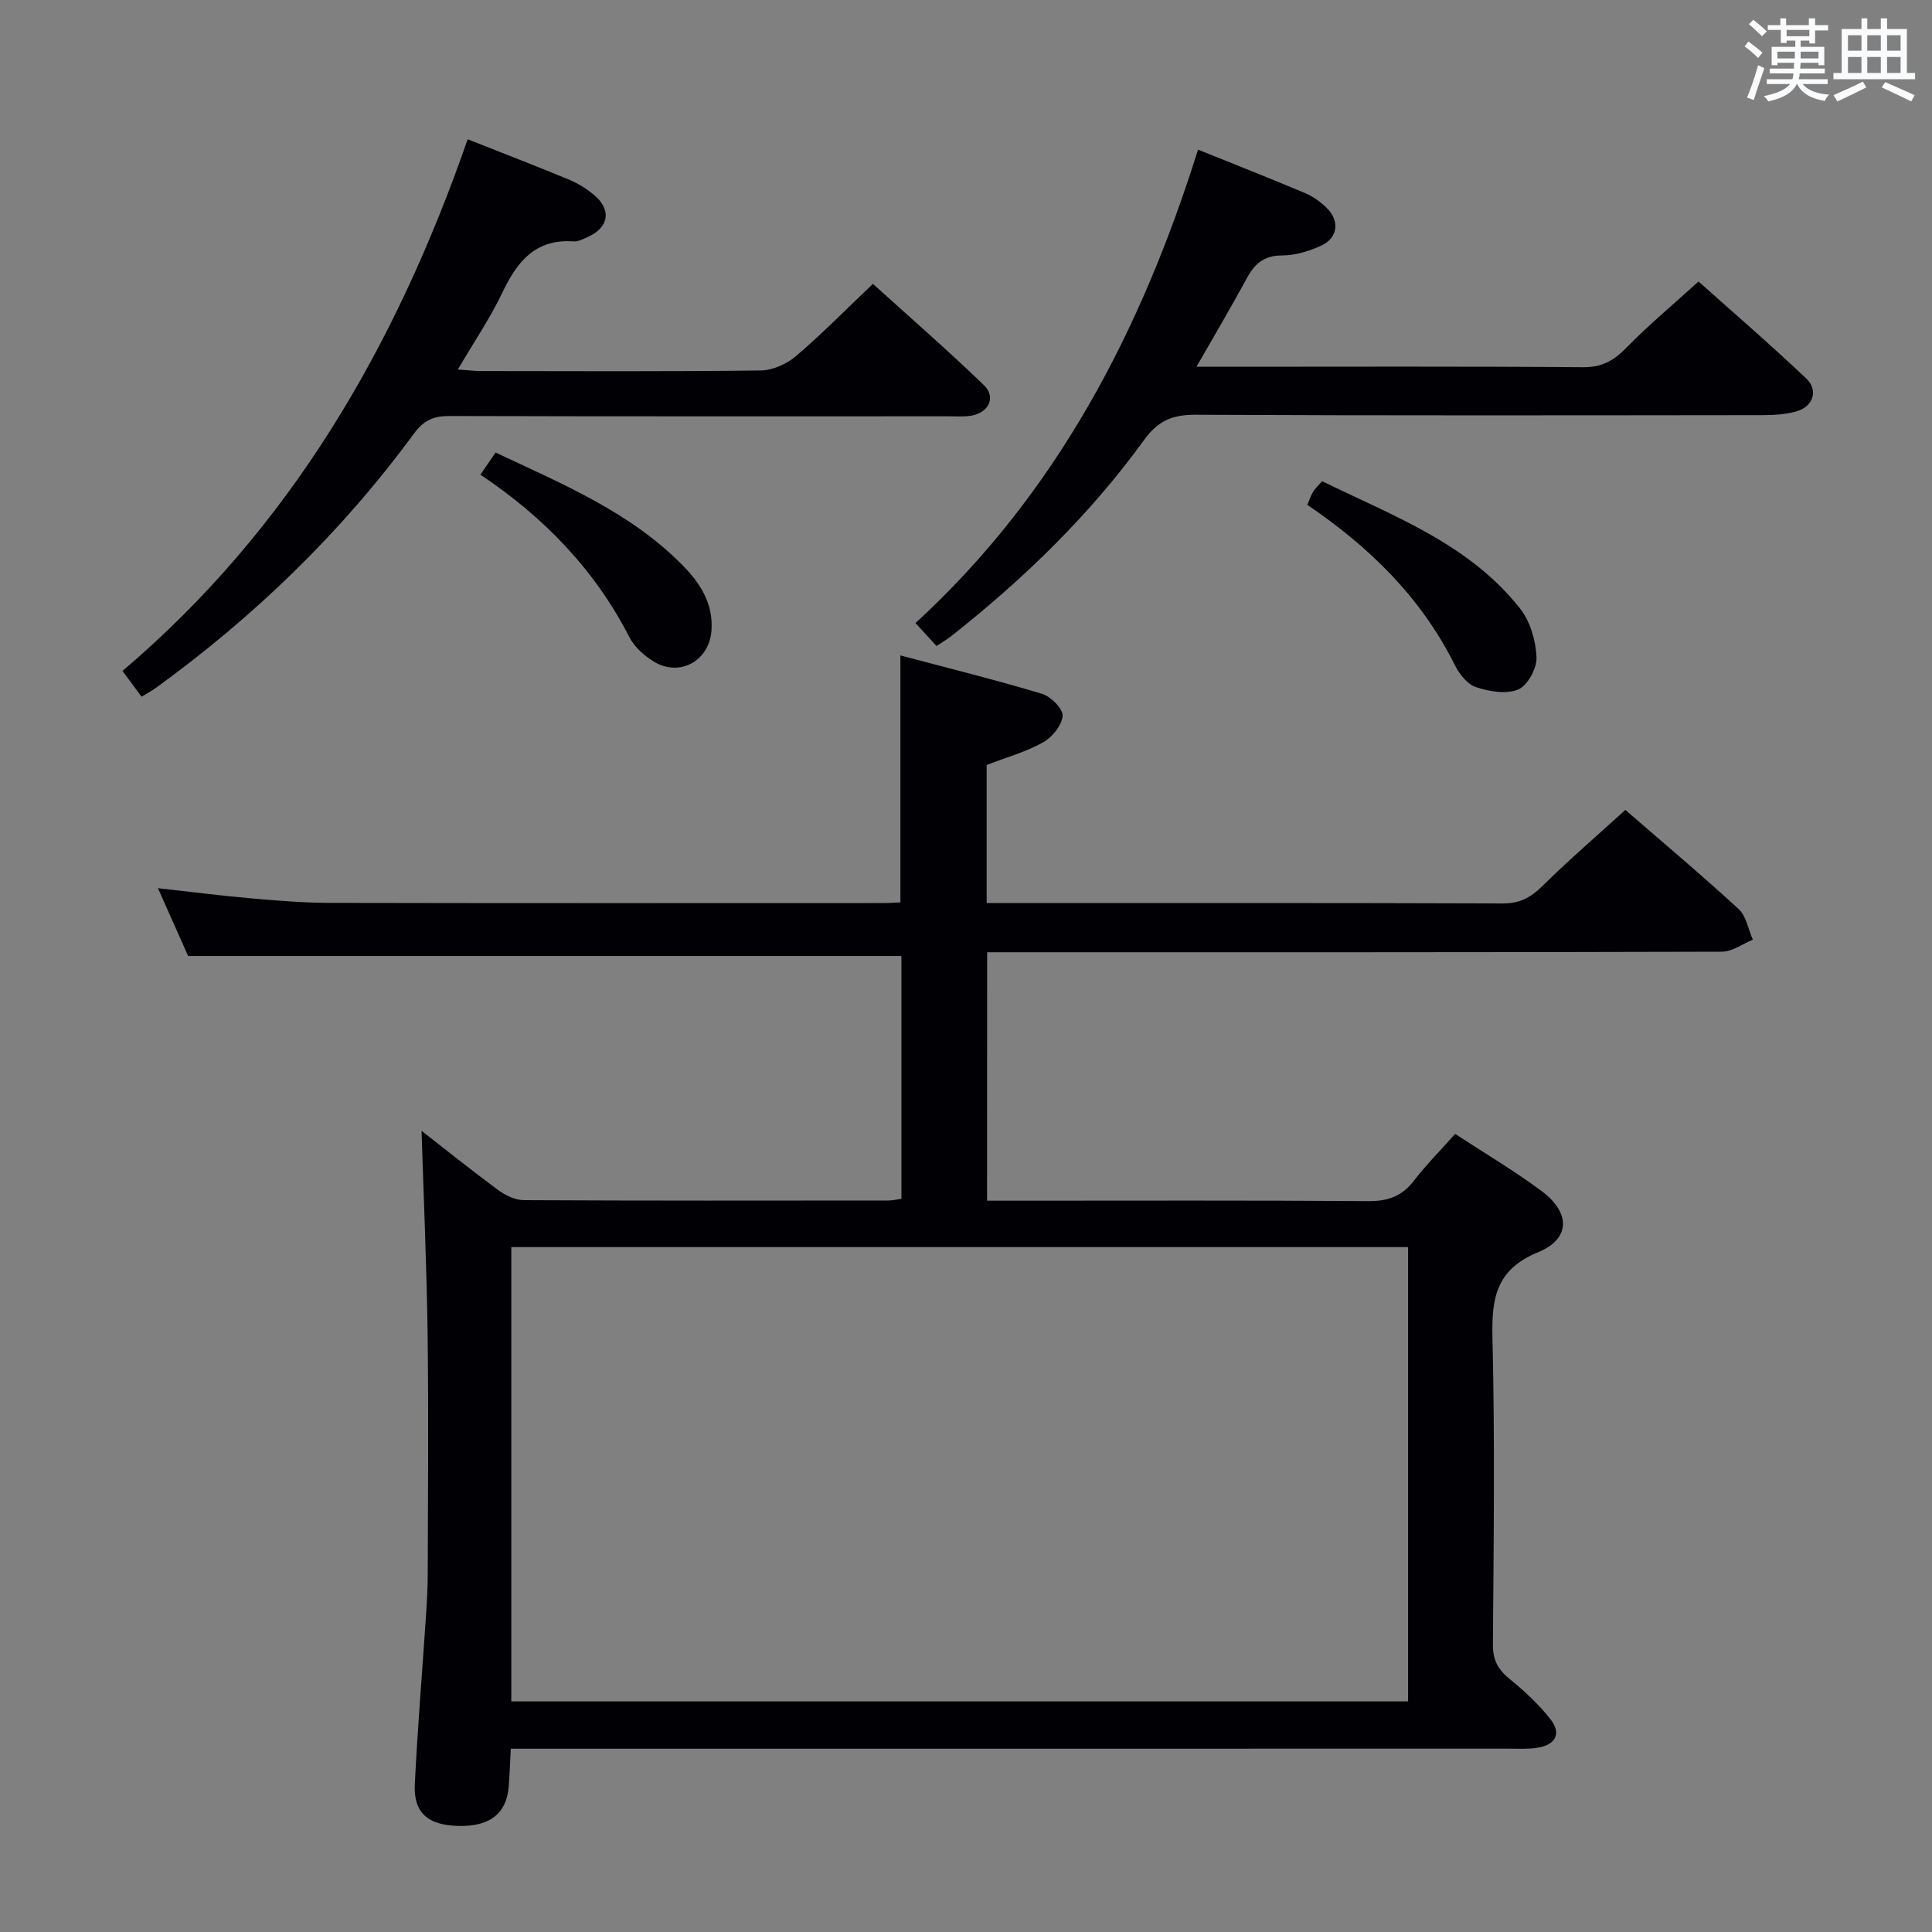 <svg enable-background="new 0 0 400 400" viewBox="0 0 400 400" xmlns="http://www.w3.org/2000/svg"><rect x="0" y="0" width="400" height="400" fill="#808080" stroke="none"/><g fill="#010105"><path d="m204.36 248.59h5.98c24.33 0 48.66-.09 72.99.09 4.05.03 6.94-1.02 9.4-4.22 2.53-3.28 5.47-6.24 8.54-9.7 6.06 3.97 12.19 7.59 17.87 11.81 6.04 4.49 6.06 9.91-.68 12.68-8.78 3.61-9.66 9.57-9.46 17.78.51 21.15.25 42.32.09 63.48-.02 3.21 1.08 5.17 3.47 7.11 3.06 2.49 6.03 5.24 8.45 8.33 2.38 3.04.98 5.34-2.73 5.91-1.96.3-3.99.18-5.99.18-66.65.01-133.31.01-199.96.01-1.99 0-3.98 0-6.58 0-.15 2.77-.22 5.34-.43 7.9-.46 5.56-3.97 8.26-10.43 8.09-6.31-.16-9.29-2.71-9.01-8.63.57-11.62 1.54-23.21 2.31-34.82.2-2.98.37-5.97.37-8.96.04-16.5.19-33-.03-49.49-.19-14.07-.82-28.14-1.25-42.01 4.84 3.77 10.26 8.12 15.85 12.25 1.5 1.1 3.53 2.09 5.32 2.1 25.16.13 50.32.09 75.49.07.81 0 1.61-.2 2.69-.34 0-16.91 0-33.64 0-50.28-49.03 0-97.91 0-147.68 0-1.69-3.8-3.82-8.58-6.25-14.04 6.75.75 12.88 1.54 19.04 2.08 5.46.48 10.94.95 16.42.96 38.33.08 76.65.05 114.98.04 1 0 1.99-.08 3.28-.14 0-16.76 0-33.46 0-51.13 9.75 2.59 19.6 5.03 29.32 7.95 1.82.55 4.36 3.1 4.26 4.56-.14 1.96-2.16 4.44-4.04 5.49-3.59 1.99-7.65 3.12-11.68 4.68v28.59h5.36c33.83 0 67.65-.05 101.48.08 3.5.01 5.78-1.2 8.2-3.59 5.43-5.37 11.24-10.36 17.19-15.77 7.21 6.25 15.48 13.2 23.43 20.49 1.6 1.46 2.01 4.22 2.97 6.37-2.13.87-4.26 2.48-6.4 2.49-48.66.14-97.32.11-145.97.11-1.96 0-3.92 0-6.16 0-.02 17.29-.02 34.03-.02 51.44zm-98.5 9.61v94.06h185.67c0-31.53 0-62.73 0-94.06-62.01 0-123.62 0-185.67 0z"/><path d="m96.83 28.83c7.38 2.93 14.19 5.55 20.93 8.34 1.82.75 3.57 1.83 5.1 3.08 3.84 3.12 3.27 6.86-1.25 8.85-.9.4-1.91.94-2.83.88-7.89-.57-11.69 4.13-14.75 10.55-2.54 5.34-5.91 10.28-9.24 15.97 2 .14 3.4.31 4.79.32 19.32.02 38.64.12 57.95-.12 2.47-.03 5.37-1.36 7.3-3 5.31-4.52 10.2-9.52 15.9-14.93 7.36 6.66 15.33 13.61 22.94 20.93 2.64 2.55 1.07 5.78-2.71 6.38-1.46.23-2.99.11-4.49.11-34.47 0-68.94.04-103.41-.06-3.27-.01-5.32.85-7.37 3.66-14.98 20.41-32.99 37.82-53.47 52.67-.8.58-1.69 1.04-2.91 1.79-1.27-1.72-2.5-3.38-3.95-5.34 34.82-29.57 56.6-67.3 71.47-110.08z"/><path d="m193.9 133.75c-1.56-1.7-2.79-3.03-4.36-4.75 29.19-26.78 46.72-60.48 58.5-98.02 7.61 3.07 14.94 5.95 22.21 9.02 1.64.69 3.2 1.84 4.48 3.1 2.69 2.66 2.25 6.18-1.19 7.76-2.51 1.15-5.39 2.03-8.11 2.03-3.75.01-5.68 1.72-7.31 4.75-3.21 5.93-6.65 11.74-10.4 18.29h6.6c24.48 0 48.97-.1 73.45.1 3.92.03 6.39-1.39 8.99-4.07 4.52-4.63 9.53-8.8 14.9-13.68 6.86 6.13 14.75 12.93 22.3 20.08 2.61 2.47 1.41 5.88-2.12 6.84-2.2.6-4.59.75-6.89.75-39.14.04-78.28.11-117.42-.08-4.76-.02-7.76 1.22-10.65 5.21-11.2 15.46-24.8 28.67-39.76 40.48-.89.73-1.89 1.3-3.22 2.19z"/><path d="m273.74 99.63c14.75 7.23 30.42 12.94 41.01 26.41 2.08 2.65 3.22 6.61 3.37 10.03.1 2.27-1.82 5.84-3.77 6.67-2.45 1.05-6.01.43-8.77-.48-1.79-.59-3.46-2.72-4.38-4.57-6.94-13.95-17.63-24.42-30.54-33.17.45-1.02.74-1.94 1.23-2.74.42-.69 1.05-1.24 1.85-2.15z"/><path d="m99.46 98.27c1.22-1.77 2.05-2.98 3.15-4.58 13.85 6.55 27.99 12.34 38.91 23.55 3.58 3.68 6.14 7.8 5.79 13.23-.42 6.41-6.7 9.85-12.14 6.39-1.9-1.21-3.83-2.94-4.84-4.9-7.14-13.93-17.6-24.81-30.87-33.69z"/></g><path d="m361.2 9.6.8-1c.9.7 1.9 1.4 2.9 2.3l-.9 1.1c-1-1-2-1.8-2.8-2.4zm.5 10.6c.9-2.1 1.6-4.3 2.3-6.7.4.2.8.4 1.3.6-.7 2.1-1.5 4.3-2.2 6.6zm.4-15.2.9-.9c1 .8 2 1.6 2.8 2.4l-1 1c-.9-.9-1.8-1.7-2.7-2.5zm12.5-1.2h1.2v1.4h2.7v1.1h-2.7v2.7h-1.2v-.6h-1.8v1.3h4.9v3.8h-1.2v-.5h-3.7c0 .4-.1.9-.1 1.2h5.1v1h-5.2c0 .5-.1.9-.2 1.2h6v1h-5.2c1.1 1.3 2.9 2 5.5 2.2-.4.4-.7.8-.9 1.3-2.9-.5-4.8-1.6-5.7-3.5h-.1c-.8 1.7-2.7 2.9-5.9 3.6-.2-.4-.6-.8-.9-1.1 2.8-.6 4.6-1.4 5.4-2.5h-4.8v-1h5.3c.1-.3.2-.7.2-1.2h-4.9v-1h5c0-.4 0-.8.1-1.2h-3.5v.5h-1.2v-3.8h4.9v-1.3h-1.8v.5h-1.2v-2.7h-2.7v-1h2.6v-1.4h1.2v1.4h4.7v-1.4zm-6.6 8.3h3.6c0-.4 0-.9 0-1.4h-3.6zm1.9-4.6h4.7v-1.3h-4.7zm6.6 3.2h-3.7v1.4h3.7z" fill="#fafbfc"/><path d="m385.3 3.8h1.3v2.2h2.8v-2.2h1.3v2.2h4.1v9.1h1.7v1.3h-16.9v-1.3h1.7v-9.1h4.1v-2.2zm.4 13.1.7 1.2c-1.8.9-3.8 1.9-6 2.9-.2-.4-.5-.8-.8-1.3 2.3-1 4.3-1.9 6.1-2.8zm-3.1-6.4h2.8v-3.2h-2.8zm0 4.6h2.8v-3.3h-2.8zm4-4.6h2.8v-3.2h-2.8zm0 4.6h2.8v-3.3h-2.8zm3.7 1.9c2.1.9 4.1 1.8 6.1 2.7l-.7 1.3c-2.2-1.1-4.2-2-6.1-2.9zm3.2-9.7h-2.8v3.2h2.8zm-2.8 7.8h2.8v-3.3h-2.8z" fill="#fafbfc"/></svg>
